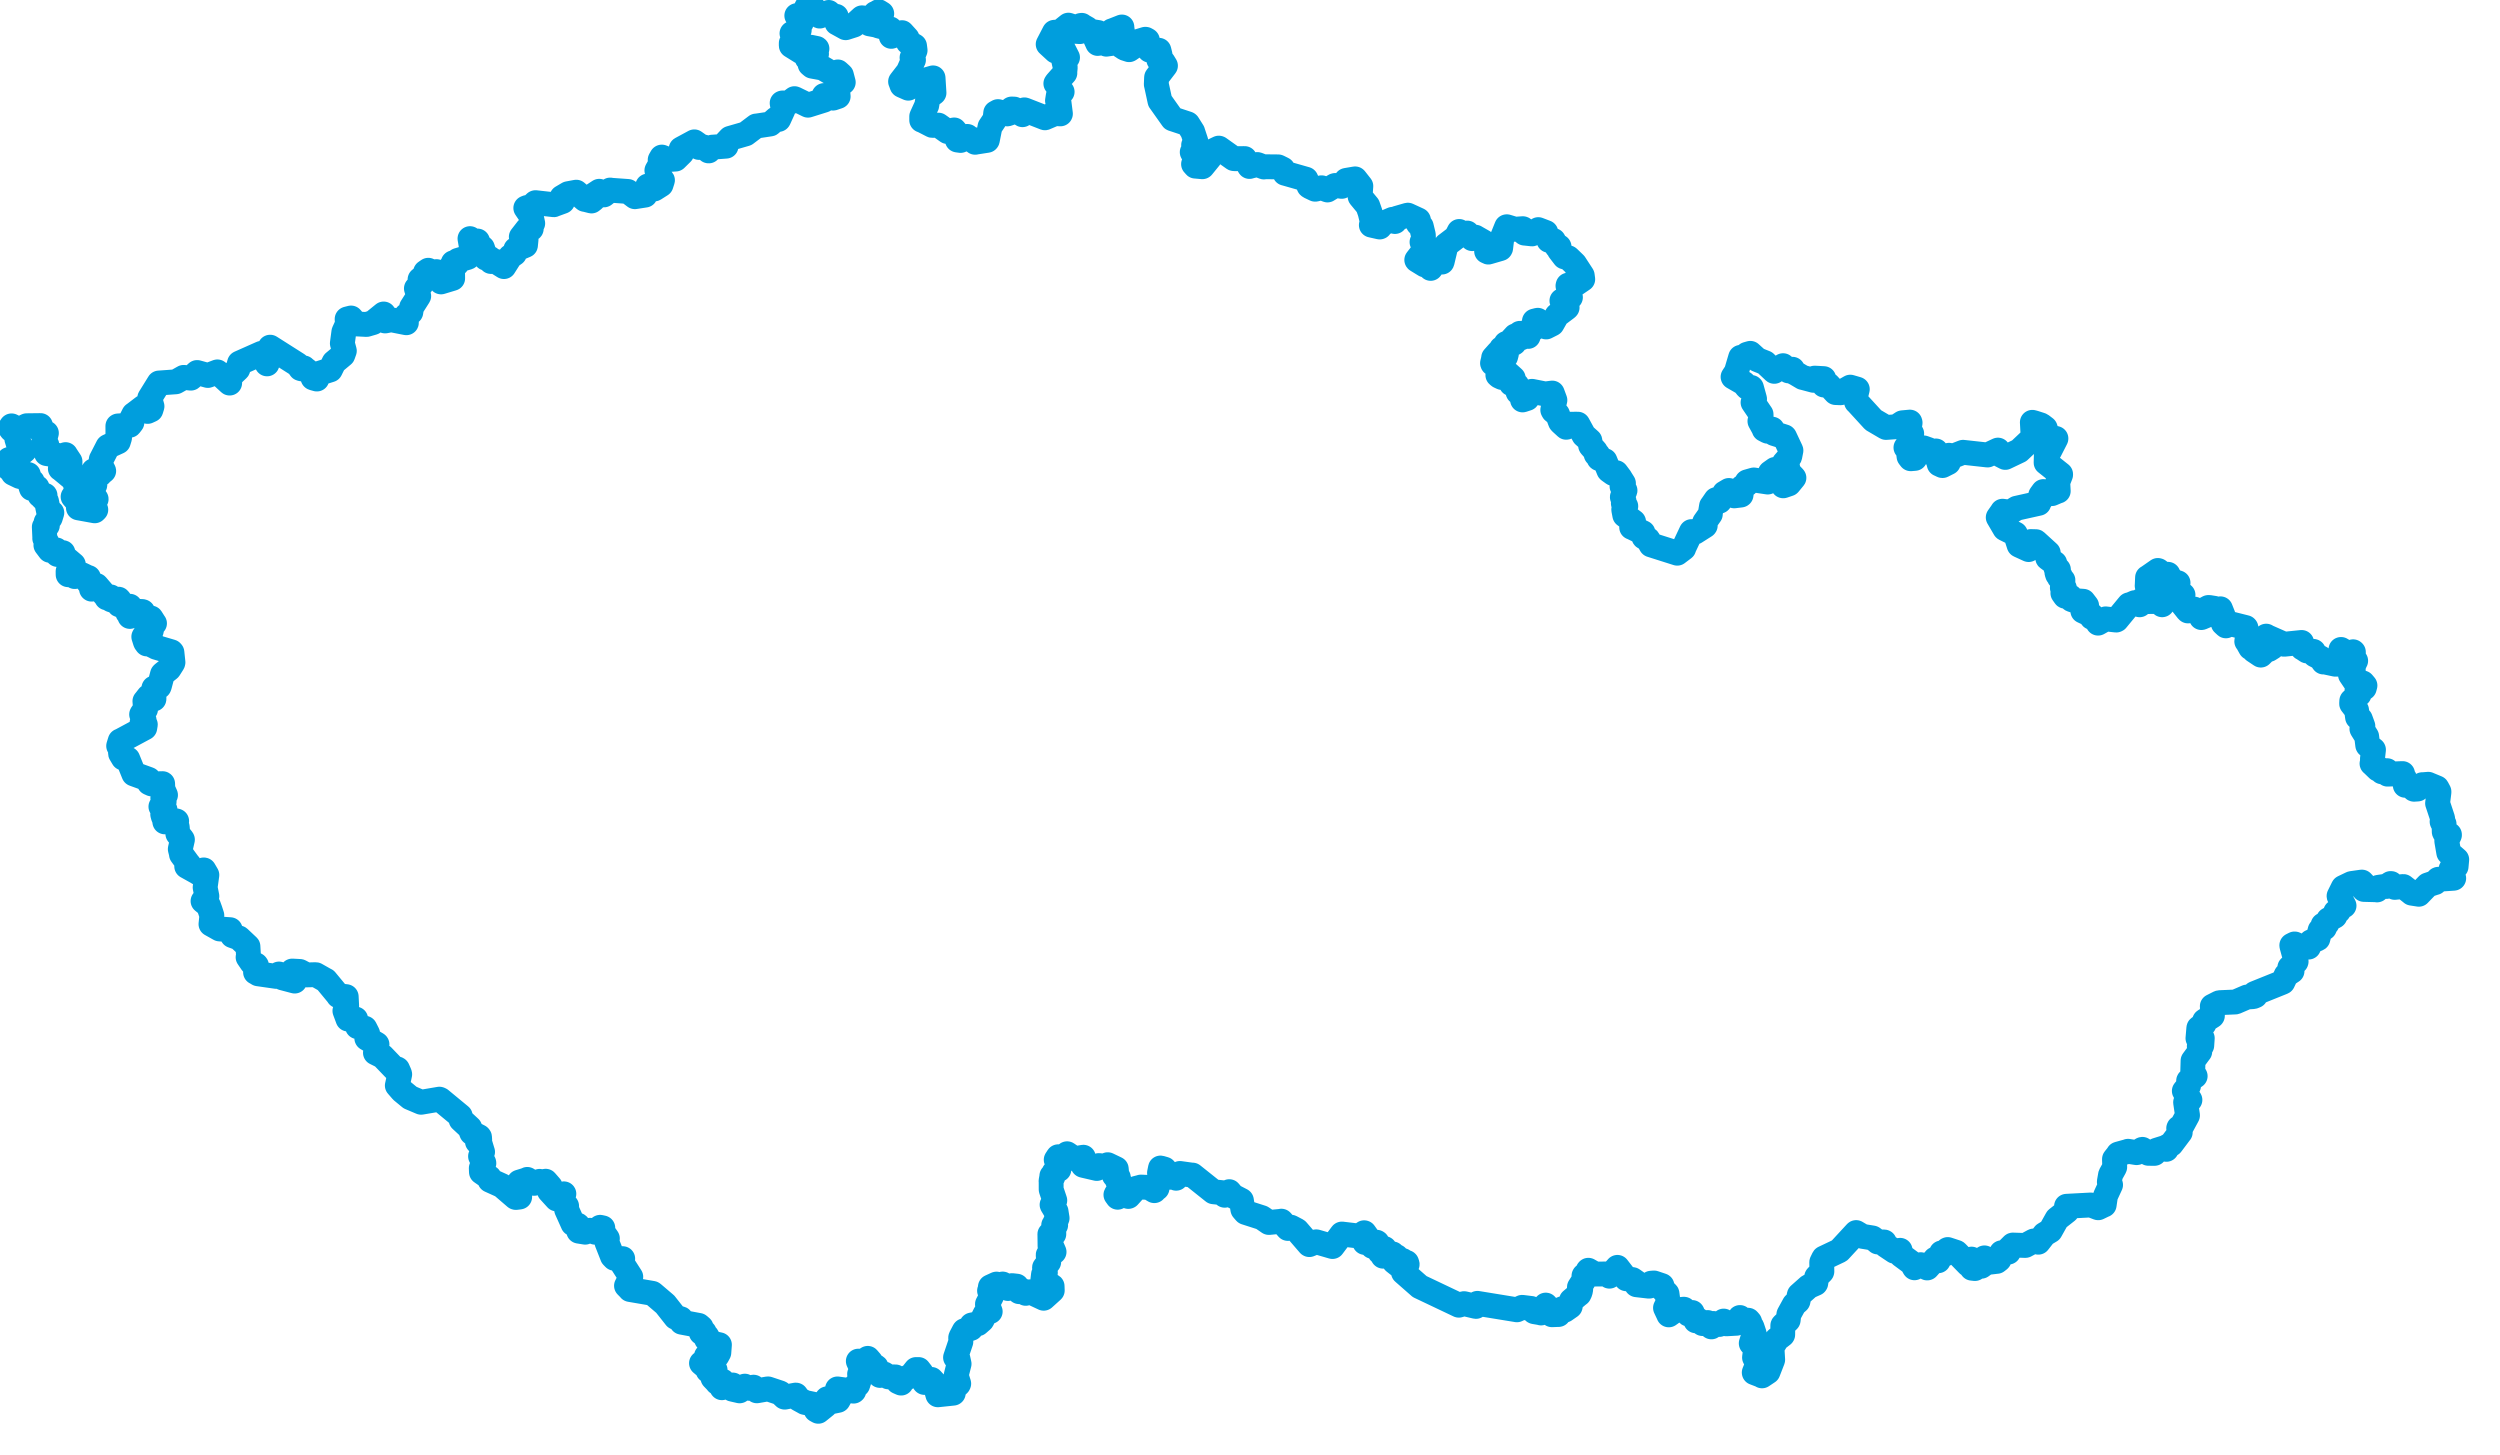 <svg viewBox="0 0 502.88 292.586" width="502.88" height="292.586" xmlns="http://www.w3.org/2000/svg">
  <title>Untitled</title>
  <desc>Geojson of Untitled</desc>
  <!-- Generated from maps/2-geojsons/world/europe/czechia/czechia.geojson -->
  <polygon points="1.297,93.562 1.807,94.246 1.808,94.247 2.462,94.222 2.464,94.224 2.631,95.201 2.634,95.204 3.928,95.827 3.944,95.836 4.963,96.063 4.987,96.059 5.677,95.449 5.703,95.462 5.296,96.065 5.288,96.068 6.448,96.868 6.5,96.858 6.376,97.273 6.376,97.276 6.635,97.48 6.641,97.483 6.198,97.871 6.197,97.873 6.329,98.239 6.33,98.249 7.453,98.071 7.472,98.066 7.683,98.977 7.684,98.979 8.225,99.135 8.258,99.176 8.004,99.619 8.005,99.621 9.053,99.633 9.059,99.641 8.487,99.982 8.453,100.034 9.27,100.842 9.351,100.819 9.797,102.996 9.796,102.998 10.358,103.106 10.428,103.142 10.135,104.091 10.095,104.199 9.288,104.994 9.269,105.041 9.513,105.675 9.529,105.701 9.034,105.956 8.913,105.988 9.01,108.189 8.999,108.291 9.451,109.138 9.453,109.147 9.233,109.656 9.233,109.661 10.007,110.689 10.028,110.7 11.343,110.614 11.353,110.62 11.255,111.197 11.258,111.221 11.536,111.526 11.553,111.534 12.654,111.169 12.662,111.171 12.615,111.742 12.62,111.753 14.748,113.555 14.756,113.56 13.699,114.933 13.696,114.932 13.703,115.598 13.706,115.606 14.508,115.29 14.542,115.288 15.039,115.909 15.036,115.977 16.45,115.589 16.475,115.587 17.758,116.208 17.805,116.181 17.949,116.671 17.944,116.71 17.693,117.013 17.691,117.014 18.322,117.826 18.328,117.836 18.408,118.491 18.431,118.51 19.429,117.772 19.434,117.774 21.461,120.141 21.462,120.256 22.254,120.071 22.274,120.067 22.344,120.646 22.351,120.657 22.824,120.81 22.853,120.817 23.849,120.528 23.86,120.529 24.034,120.727 24.031,120.744 23.639,121.223 23.639,121.228 23.98,121.662 23.984,121.665 25.581,122.18 25.601,122.196 26.091,121.952 26.133,121.947 26.431,122.858 26.426,122.878 25.794,123.174 25.699,123.252 26.09,123.529 26.112,123.525 26.118,123.975 26.121,123.999 27.754,122.992 27.748,122.969 28.628,123.011 28.719,123.045 29.363,124.23 29.407,124.412 30.337,124.323 30.379,124.315 31.06,125.386 31.078,125.396 30.675,125.644 30.661,125.658 30.426,126.91 30.423,126.919 29.529,127.126 29.521,127.131 28.959,128.023 28.925,128.082 29.226,129.042 29.285,129.191 29.465,129.422 29.533,129.529 30.695,129.387 30.697,129.387 30.6,129.796 30.6,129.797 31.237,130.106 31.385,130.197 34.474,131.11 34.582,131.23 34.793,133.239 34.753,133.374 34.051,134.48 34.014,134.538 32.788,135.512 32.684,135.617 32.062,137.974 31.99,138.135 31.05,138.403 30.955,138.414 30.966,140.597 30.963,140.605 29.97,140.126 29.89,140.108 29.252,140.925 29.148,141.041 29.279,142.665 29.279,142.678 28.583,143.535 28.489,143.707 28.975,144.818 28.977,144.824 28.584,145.336 28.593,145.392 29.138,145.747 29.23,145.743 29.118,146.402 29.119,146.408 24.255,149.024 24.175,149.038 23.869,150.044 23.869,150.05 24.235,150.654 24.244,150.682 24.244,151.544 24.251,151.571 24.788,152.478 24.79,152.483 25.697,152.666 25.7,152.668 26.92,155.679 26.92,155.681 29.902,156.763 29.949,156.787 30.026,157.429 30.027,157.476 30.39,157.637 30.483,157.685 32.704,157.633 32.711,157.637 32.754,158.712 32.754,158.717 33.291,159.919 33.293,159.928 32.751,160.533 32.749,160.536 33.016,161.248 33.016,161.251 32.368,162.25 32.366,162.254 33.189,162.863 33.19,162.866 32.752,163.8 32.73,163.804 32.848,164.242 32.896,164.283 33.56,164.375 33.607,164.426 33.114,164.847 33.07,164.856 33.161,165.217 33.157,165.323 35.417,165.113 35.533,165.154 35.279,165.647 35.257,165.752 35.641,166.334 35.645,166.344 35.773,167.7 35.776,167.721 36.644,168.8 36.694,168.892 36.266,170.775 36.265,170.796 36.514,171.78 36.502,171.87 37.956,173.855 38.022,173.901 37.557,174.261 37.558,174.265 39.898,175.57 39.904,175.6 40.976,174.988 41.021,174.994 41.568,175.926 41.61,176.006 41.264,178.498 41.263,178.504 41.611,180.268 41.612,180.272 40.842,181.252 40.842,181.254 41.922,182.133 41.927,182.136 42.202,182.903 42.251,183.034 42.601,184.11 42.614,184.147 42.44,185.887 42.437,185.887 44.135,186.84 44.172,186.861 46.23,187.005 46.308,187.011 46.741,188.113 46.753,188.201 48.037,188.661 48.08,188.677 49.693,190.194 49.873,190.364 49.984,192.256 49.903,192.552 50.512,193.444 50.657,193.655 51.506,194.095 51.593,194.211 51.403,195.332 51.405,195.58 51.869,195.83 51.92,195.881 55.56,196.402 55.667,196.41 56.132,195.946 56.122,195.923 56.769,196.622 56.843,196.702 59.276,197.346 59.28,197.346 58.783,195.33 58.782,195.328 60.319,195.412 60.339,195.415 61.616,196.096 61.644,196.106 63.49,196.057 63.535,196.067 65.373,197.106 65.526,197.177 68.082,200.272 68.058,200.299 69.597,200.472 69.639,200.477 69.733,202.313 69.734,202.346 69.424,203.198 69.379,203.331 69.927,204.805 69.994,204.987 71.522,204.975 71.547,204.987 71.916,206.515 71.918,206.518 73.4,206.827 73.404,206.83 73.953,207.92 73.955,207.924 73.783,208.839 73.797,208.869 75.803,210.042 75.833,210.081 75.522,211.761 75.521,211.767 76.884,212.444 76.938,212.462 79.202,214.819 79.297,214.924 79.901,215.011 79.964,215.054 80.353,215.939 80.401,216.1 79.949,218.243 79.92,218.352 80.731,219.287 80.828,219.412 82.454,220.753 82.486,220.781 84.706,221.722 84.708,221.723 88.387,221.098 88.577,221.175 92.582,224.484 92.582,224.484 92.744,225.242 92.744,225.244 94.453,226.826 94.498,226.866 94.881,227.853 94.914,227.888 96.376,228.635 96.455,228.733 96.491,229.274 96.425,229.449 96.051,229.645 96.04,229.679 96.587,230.221 96.622,230.243 97.055,231.674 97.071,231.711 96.664,232.582 96.667,232.619 97.318,233.899 97.332,234.001 96.829,234.944 96.811,234.976 96.839,235.678 96.845,235.777 98.354,236.823 98.422,236.866 98.541,237.377 98.553,237.411 100.916,238.48 100.961,238.501 103.699,240.854 103.771,240.875 104.406,240.797 104.531,240.777 104.449,237.845 104.443,237.786 105.84,237.358 106.06,237.238 107.297,237.985 107.427,238.034 108.362,237.801 108.533,237.632 109.193,238.122 109.224,238.129 109.585,237.643 109.759,237.606 110.687,238.666 110.692,238.671 110.503,239.568 110.506,239.576 111.956,241.165 111.956,241.167 111.925,240.523 111.927,240.52 113.422,240.142 113.423,240.143 112.875,241.046 112.847,241.147 113.909,242.504 113.978,242.601 113.975,243.247 113.978,243.317 115.225,246.096 115.249,246.159 116.212,246.434 116.281,246.498 116.376,247.549 116.411,247.646 117.705,247.855 117.71,247.858 118.651,247.473 118.654,247.472 119.717,247.867 119.72,247.869 120.715,246.876 120.716,246.874 121.25,246.993 121.253,246.996 121.207,247.734 121.206,247.736 122.173,249.116 122.176,249.121 122.091,249.911 122.091,249.915 123.186,252.697 123.182,252.7 123.577,253.109 123.579,253.109 125.256,253.18 125.259,253.183 124.912,253.764 124.912,253.766 126.879,256.831 126.882,256.835 126.041,258.617 126.02,258.633 126.685,259.308 126.733,259.387 131.241,260.158 131.316,260.204 133.739,262.271 133.798,262.315 135.854,264.922 135.906,264.993 136.954,265.264 136.965,265.269 137.113,265.948 137.119,265.962 140.569,266.61 140.576,266.61 141.031,267.003 141.053,267.026 141.259,267.649 141.31,267.731 141.119,267.972 141.06,268.068 141.589,267.952 141.66,267.971 141.517,268.404 141.514,268.451 142.168,268.754 142.184,268.761 142.395,269.152 142.424,269.17 142.133,269.339 142.125,269.389 142.826,270.078 142.824,270.095 144.705,270.5 144.712,270.5 144.596,272.071 144.595,272.085 144.236,272.745 144.234,272.748 142.114,272.783 142.098,272.778 142.039,273.502 142.001,273.56 141.109,274.21 141.106,274.211 142.518,275.398 142.535,275.413 142.427,275.695 142.426,275.697 143.834,275.558 143.842,275.565 143.659,276.463 143.663,276.48 143.318,276.658 143.315,276.661 143.422,277.142 143.406,277.162 144.267,278.054 144.286,278.124 145.352,277.821 145.361,277.811 145.212,279.144 145.213,279.145 145.571,278.609 145.598,278.593 147.365,278.606 147.406,278.597 147.312,279.374 147.297,279.433 148.765,279.77 148.772,279.772 149.81,278.833 149.817,278.826 150.651,279.265 150.668,279.267 151.556,279.033 151.584,279.033 152.238,279.755 152.245,279.764 154.458,279.378 154.492,279.379 156.827,280.156 156.954,280.207 157.806,281.028 157.854,281.039 160.051,280.624 160.11,280.63 160.642,281.396 160.642,281.415 161.853,282.079 161.862,282.094 163.934,282.533 163.954,282.515 164.166,283.608 164.157,283.634 164.6,283.881 164.602,283.883 166.044,282.718 166.05,282.71 166.011,282.017 165.998,282.003 166.378,281.375 166.382,281.37 166.93,281.258 166.977,281.239 167.359,281.928 167.372,281.931 168.583,281.683 168.596,281.674 168.994,280.959 168.997,280.928 168.572,280.427 168.571,280.424 168.461,279.387 168.462,279.386 171.692,279.831 171.751,279.775 172.046,278.8 172.047,278.794 172.519,278.551 172.537,278.555 172.979,277.147 172.982,277.149 172.913,276.415 172.909,276.397 173.543,275.824 173.545,275.81 172.658,273.816 172.651,273.795 173.732,273.798 173.77,273.806 174.543,273.242 174.552,273.237 175.106,273.879 175.118,273.887 175.036,274.224 175.04,274.23 176.234,274.951 176.236,274.953 176.381,276.085 176.388,276.103 176.985,276.666 177.002,276.673 177.877,276.395 177.884,276.393 178.662,276.941 178.67,276.956 180.124,276.973 180.137,276.971 180.64,277.932 180.645,277.937 181.249,278.206 181.265,278.212 181.397,277.665 181.408,277.653 183.299,276.677 183.306,276.675 184.254,275.489 184.256,275.484 184.785,275.485 184.79,275.483 185.314,276.16 185.32,276.164 185.939,278.075 185.948,278.082 187.346,277.475 187.354,277.471 187.935,278.102 187.945,278.101 188.628,280.48 188.648,280.565 191.743,280.239 191.751,280.234 191.896,279.294 191.9,279.285 192.794,278.436 192.849,278.317 192.401,276.872 192.336,276.657 192.921,274.345 192.923,274.345 192.661,273.169 192.658,273.163 192.213,273.068 192.208,273.06 193.272,269.912 193.277,269.904 193.241,269.097 193.273,268.983 193.945,267.703 193.972,267.675 195.336,267.205 195.343,267.2 195.459,266.534 195.463,266.527 196.664,266.287 196.701,266.272 197.522,265.556 197.54,265.533 198.171,264.286 198.181,264.266 199.134,263.813 199.183,263.817 198.629,262.366 198.627,262.326 199.417,260.796 199.429,260.773 199.057,259.651 199.049,259.638 199.311,259.393 199.311,259.392 199.215,258.874 199.222,258.856 200.437,258.299 200.45,258.298 200.681,258.652 200.724,258.669 201.65,258.292 201.689,258.285 202.71,259.155 202.753,259.19 203.554,258.612 203.562,258.607 204.5,258.713 204.511,258.711 204.995,259.811 205.006,259.82 205.592,259.573 205.608,259.576 206.251,260.106 206.325,260.16 207.15,259.865 207.163,259.846 209.932,261.14 209.936,261.145 211.636,259.609 211.662,259.579 211.632,258.718 211.618,258.704 209.751,257.644 209.751,257.642 209.899,256.371 209.9,256.363 210.27,256.022 210.279,256.013 210.106,255.002 210.111,254.973 210.95,253.871 210.951,253.87 210.844,252.444 210.845,252.439 211.118,251.989 211.12,251.838 211.867,251.827 212.028,251.825 211.531,250.67 211.533,250.637 211.219,250.643 211.215,250.642 211.188,248.434 211.184,248.254 211.955,248.244 211.977,248.244 211.951,246.507 211.951,246.449 212.227,246.444 212.347,246.442 212.227,245.93 212.227,245.928 212.632,245.063 212.639,245.036 212.428,243.716 212.428,243.688 211.653,242.396 211.627,242.34 212.041,241.665 212.173,241.466 211.475,239.383 211.443,239.26 211.439,237.716 211.421,237.576 211.582,236.659 211.583,236.529 211.753,236.775 211.768,236.788 212.008,235.924 212.028,235.847 212.916,235.266 212.996,235.251 212.824,235.156 212.795,235.108 213.214,233.98 213.212,233.946 212.461,233.296 212.459,233.287 212.845,232.694 212.857,232.684 213.338,233.067 213.375,233.083 214.651,232.086 214.651,232.08 216.126,233.081 216.127,233.084 217.915,232.78 217.919,232.78 217.846,234.388 217.876,234.405 220.621,235.041 220.623,235.042 221,234.47 221.03,234.455 222.539,234.617 222.551,234.636 222.821,234.286 222.823,234.282 224.532,235.102 224.534,235.103 224.625,236.04 224.625,236.042 224.171,236.444 224.156,236.473 224.89,236.808 224.954,236.832 224.779,237.436 224.766,237.454 225.209,237.696 225.212,237.697 225.517,238.537 225.518,238.547 224.474,240.319 224.469,240.334 224.824,240.824 224.823,240.827 226.039,240.163 226.044,240.161 226.962,240.668 227.011,240.65 228.42,239.089 228.415,239.071 229.482,238.795 229.498,238.781 231.09,238.853 231.097,238.851 232.184,239.502 232.205,239.501 232.23,239.088 232.228,239.064 232.734,239.024 232.748,238.988 232.557,238.107 232.575,238.06 232.857,238.041 232.953,238.088 233.644,236.649 233.648,236.632 233.257,235.956 233.236,235.93 233.432,234.95 233.462,234.952 234.255,235.181 234.271,235.196 234.528,235.54 234.539,235.571 234.425,235.999 234.347,236.099 235.322,236.705 235.415,236.809 235.849,236.521 235.881,236.495 236.545,236.982 236.583,237.007 237.34,236.057 237.347,236.043 239.853,236.392 239.877,236.369 244.081,239.723 244.084,239.727 245.914,239.917 245.96,239.928 246.339,240.409 246.352,240.428 247.239,239.726 247.269,239.704 247.9,240.458 247.892,240.516 249.702,241.452 249.71,241.461 249.987,243.186 250.006,243.277 250.507,243.855 250.539,243.882 253.831,244.939 253.832,244.938 255.234,245.903 255.243,245.905 257.74,245.662 257.751,245.64 259.044,247.096 259.052,247.106 259.672,246.855 259.679,246.854 260.887,247.49 260.903,247.503 263.347,250.338 263.376,250.355 264.726,249.8 264.791,249.8 268.033,250.741 268.035,250.742 269.912,248.235 269.919,248.228 273.307,248.633 273.418,248.653 274.4,247.969 274.434,247.98 275.207,249.069 275.208,249.084 274.444,249.64 274.433,249.65 274.519,249.916 274.522,249.92 275.566,250.119 275.592,250.13 276.06,250.716 276.095,250.721 276.803,250.503 276.846,250.46 276.575,249.916 276.576,249.895 276.917,249.876 277.007,249.928 277.545,251.854 277.569,251.867 278.503,251.147 278.52,251.165 279.068,252.21 279.068,252.218 278.539,252.305 278.495,252.283 278.196,251.715 278.168,251.724 278.182,252.669 278.199,252.683 280.109,252.221 280.136,252.226 280.24,252.608 280.276,252.64 280.923,252.771 280.942,252.802 280.455,253.78 280.451,253.797 281.183,254.38 281.208,254.4 281.626,254.37 281.635,254.356 281.696,253.458 281.737,253.447 282.168,253.555 282.18,253.562 282.061,254.008 282.093,254.024 282.914,253.94 282.942,253.963 283.051,254.296 283.052,254.325 282.582,254.815 282.476,254.973 282.32,255.869 282.305,255.933 285.558,258.789 285.562,258.797 293.444,262.542 293.45,262.544 294.485,262.233 294.505,262.231 296.886,262.789 296.887,262.789 297.171,262.192 297.184,262.171 305.048,263.454 305.128,263.472 306.165,262.977 306.209,262.975 307.978,263.198 307.985,263.192 308.572,263.822 308.616,263.846 309.999,264.081 309.994,264.109 310.441,263.99 310.456,263.992 310.929,262.521 310.936,262.522 311.113,263.003 311.135,263.036 311.936,263.299 311.945,263.308 311.707,263.687 311.564,263.844 312.183,264.439 312.17,264.46 313.474,264.412 313.498,264.415 314.274,263.252 314.282,263.245 314.719,263.549 314.749,263.545 315.837,262.789 315.85,262.779 316.082,261.618 316.087,261.604 317.413,260.484 317.648,260.311 317.867,259.839 317.959,259.351 317.699,258.948 317.704,258.923 318.583,257.544 318.588,257.533 318.624,256.625 318.646,256.582 319.56,256.023 319.607,256 319.444,255.572 319.499,255.515 320.808,256.262 320.804,256.286 323.365,256.254 323.557,256.22 323.709,256.628 323.739,256.707 325.284,255.009 325.347,254.933 327.108,257.206 327.128,257.225 328.371,257.386 328.379,257.39 329.195,257.962 329.2,257.967 329.189,258.426 329.196,258.429 331.683,258.714 331.749,258.708 332.112,258.129 332.12,258.122 332.699,258.073 332.712,258.074 334.299,258.607 334.305,258.612 334.322,259.209 334.323,259.217 335.315,260.205 335.317,260.217 335.554,261.979 335.55,262.032 335.018,263.075 335.018,263.078 335.677,264.472 335.677,264.49 337.011,263.543 337.027,263.524 338.695,263.348 338.747,263.359 339.612,264.322 339.62,264.328 340.343,264.025 340.388,264.013 341.123,265.672 341.117,265.683 341.578,265.494 341.584,265.489 342.445,266.234 342.464,266.239 343.41,266.041 343.489,266.029 344.031,266.409 344.104,266.365 344.243,266.903 344.251,266.906 344.62,266.217 344.618,266.212 345.813,266.42 345.848,266.417 346.681,265.778 346.722,265.733 347.214,266.268 347.249,266.288 349.273,266.176 349.284,266.18 349.983,265.03 349.994,265.019 350.453,265.722 350.509,265.765 351.641,265.567 351.656,265.573 351.954,265.919 351.96,265.937 351.688,266.218 351.699,266.244 352.393,266.88 352.406,266.901 352.858,268.261 352.861,268.276 352.266,270.207 352.272,270.236 353.204,270.897 353.206,270.915 352.927,273.053 352.927,273.069 353.578,274.303 353.578,274.323 352.869,276.083 352.874,276.109 354.432,276.704 354.435,276.757 355.635,275.957 355.638,275.953 356.565,273.57 356.578,273.512 356.435,271.067 356.451,271.024 357.396,269.428 357.422,269.394 358.568,268.512 358.595,268.467 358.616,266.619 358.629,266.582 359.676,265.579 359.695,265.545 359.83,264.402 359.845,264.366 360.906,262.433 360.925,262.401 361.647,261.773 361.672,261.725 361.93,260.484 361.942,260.463 363.808,258.805 363.845,258.776 365.205,258.172 365.246,258.114 365.422,256.884 365.449,256.831 366.455,255.81 366.475,255.753 366.444,253.94 366.451,253.888 366.831,253.102 366.863,253.063 369.981,251.582 370.013,251.557 373.356,247.937 373.367,247.931 374.621,248.674 374.668,248.695 376.666,249.02 376.685,249.025 377.725,249.802 377.715,249.825 378.995,249.826 379.031,249.842 379.305,250.502 379.309,250.512 381.067,251.687 381.073,251.692 382.191,251.503 382.213,251.503 382.43,252.483 382.438,252.504 384.572,254.085 384.581,254.078 385.063,254.966 385.101,255.019 386.287,254.417 386.349,254.391 387.652,255.052 387.688,255.04 389.224,253.329 389.262,253.274 389.868,253.598 389.886,253.605 390.51,252.06 390.529,252.026 391.058,252.323 391.092,252.348 391.716,251.383 391.79,251.345 393.525,251.918 393.56,251.943 395.901,254.34 395.913,254.346 396.579,253.271 396.587,253.273 396.344,254.47 396.349,254.507 396.652,255.1 396.652,255.102 397.255,255.167 397.273,255.168 397.91,254.521 397.966,254.452 398.502,254.68 398.54,254.71 399.027,254.358 399.06,254.328 399.203,254.069 399.229,254.004 398.727,253.492 398.713,253.479 399.155,253.046 399.173,253.023 400.262,253.841 400.323,253.884 401.623,253.729 401.672,253.728 402.084,253.407 402.135,253.355 402.611,251.995 402.616,251.99 403.984,251.866 404.006,251.865 403.988,251.458 403.976,251.344 404.873,250.446 404.883,250.442 407.366,250.525 407.415,250.521 409.067,249.631 409.079,249.627 409.98,249.863 410.006,249.874 411.227,248.306 411.23,248.293 412.418,247.578 412.436,247.569 413.773,245.182 413.774,245.179 415.761,243.619 415.782,243.596 415.732,242.754 415.684,242.646 420.529,242.387 420.591,242.388 422.018,242.933 422.061,242.943 423.212,242.385 423.257,242.38 423.519,240.584 423.52,240.563 424.539,238.353 424.547,238.333 424.299,237.729 424.298,237.694 424.536,236.34 424.55,236.287 425.358,234.827 425.38,234.756 425.331,233.257 425.337,233.147 426.058,232.251 426.097,232.143 428.003,231.616 428.061,231.581 429.758,231.855 429.841,231.845 430.89,231.209 430.946,231.195 432.025,231.904 432.14,231.99 433.295,232.008 433.39,232.002 433.712,231.456 433.773,231.38 435.437,230.86 435.481,230.841 435.74,231.171 435.768,231.194 435.512,230.853 435.51,230.848 436.75,230.174 436.762,230.165 438.549,227.786 438.56,227.779 438.249,226.953 438.282,226.869 438.656,226.879 438.66,226.881 439.984,224.437 440.022,224.351 439.639,221.746 439.638,221.741 439.874,221.264 439.893,221.19 440.505,221.248 440.507,221.246 439.381,219.447 439.381,219.445 440.226,218.413 440.23,218.409 440.248,217.393 440.257,217.377 441.534,216.469 441.563,216.458 441.088,215.661 441.069,215.631 441.134,213.394 441.136,213.364 442.476,211.549 442.485,211.551 442.391,210.459 442.397,210.444 442.875,210.319 442.888,210.315 442.989,208.831 442.987,208.823 442.125,208.86 442.123,208.857 442.294,206.841 442.31,206.772 443.28,206.06 443.352,205.974 443.455,205.351 443.467,205.34 445.001,204.365 445.026,204.328 445.023,202.449 445.008,202.412 446.373,201.72 446.48,201.688 449.652,201.551 449.675,201.547 451.941,200.571 451.978,200.554 453.232,200.47 453.335,200.439 453.642,200.313 453.682,200.298 453.553,199.907 453.533,199.841 459.149,197.58 459.2,197.548 459.826,196.219 459.864,196.135 461.011,195.361 461.045,195.348 460.624,194.668 460.602,194.614 461.849,193.472 461.869,193.412 461.019,190.279 461.002,190.152 461.546,189.879 461.605,189.885 463.134,190.582 463.155,190.588 464.323,190.506 464.373,190.509 464.344,190.101 464.331,190.069 464.787,189.519 464.838,189.449 466.227,188.841 466.247,188.826 466.69,187.146 466.702,187.106 467.569,186.667 467.588,186.628 467.285,186.12 467.286,186.068 468.061,185.782 468.084,185.773 468.384,185 468.403,184.98 469.658,184.301 469.688,184.27 469.82,183.487 469.823,183.459 470.358,183.277 470.4,183.275 470.644,182.585 470.657,182.569 471.491,182.203 471.509,182.183 470.51,180.274 470.507,180.224 471.315,178.587 471.348,178.524 472.999,177.732 473.032,177.721 475.026,177.44 475.099,177.433 475.422,177.775 475.438,177.813 475.504,178.908 475.505,178.909 478.114,178.978 478.144,179.01 478.354,178.586 478.381,178.493 479.91,178.266 479.988,178.32 480.865,177.724 480.966,177.726 481.624,178.424 481.701,178.499 483.426,178.326 483.451,178.329 485.106,179.631 485.122,179.659 486.529,179.876 486.548,179.884 488.283,178.083 488.346,178.021 489.754,177.55 489.843,177.535 490.415,176.891 490.456,176.87 493.558,176.66 493.569,176.658 492.577,175.932 492.574,175.931 493.113,175.422 493.117,175.414 493.034,174.822 493.073,174.758 493.973,174.379 494.046,174.327 494.176,172.918 494.177,172.907 492.576,171.519 492.572,171.506 492.171,169.163 492.171,169.14 492.713,167.964 492.708,167.884 492.116,167.927 491.995,167.926 491.669,167.355 491.663,167.336 491.63,165.828 491.629,165.733 491.267,165.374 491.231,165.272 491.344,164.688 491.337,164.638 490.36,161.688 490.324,161.593 490.597,159.37 490.597,159.234 490.204,158.498 490.196,158.488 488.495,157.784 488.452,157.759 487.258,157.859 487.252,157.841 486.448,158.58 486.307,158.712 485.586,158.758 485.564,158.751 485.2,158.131 485.165,158.091 483.916,157.947 483.823,157.967 483.661,156.556 483.663,156.55 483.257,156.625 483.254,156.626 483.246,155.665 483.276,155.605 480.318,155.719 480.267,155.724 480.173,155.058 480.17,155.023 479.141,155.238 479.128,155.253 479.112,154.94 479.108,154.873 478.339,154.728 478.335,154.727 477.159,153.592 477.135,153.59 477.397,153.185 477.4,153.168 477.21,152.769 477.209,152.752 477.43,150.82 477.426,150.806 476.29,149.937 476.273,149.904 476.062,148.169 476.06,148.147 475.111,146.629 475.101,146.607 475.297,146.069 475.295,146.041 474.795,144.672 474.785,144.644 474.251,144.316 474.229,144.293 474.027,142.844 474.013,142.812 473.041,141.554 473.036,141.546 473.066,140.977 473.073,140.959 474.538,139.684 474.543,139.675 474.127,138.957 474.113,138.937 475.515,138.415 475.581,138.394 475.699,137.941 475.716,137.887 475.279,137.374 475.235,137.356 473.864,137.301 473.86,137.301 472.898,135.88 472.799,135.732 473.346,134.967 473.368,134.911 473.203,134.513 473.177,134.489 473.783,133.005 473.847,132.92 473.418,132.682 473.384,132.667 473.385,131.155 473.326,131.103 472.438,131.514 472.364,131.525 470.903,130.637 470.885,130.643 471.092,130.939 471.15,131.01 470.938,132.137 470.921,132.185 471.441,132.518 471.442,132.518 470.55,133.533 470.52,133.592 469.748,133.606 469.74,133.605 467.884,133.208 467.878,133.207 467.699,132.836 467.692,132.832 467.365,133.168 467.356,133.164 466.783,132.333 466.779,132.327 465.622,131.734 465.616,131.728 465.368,131.043 465.343,131.024 464.069,130.95 464.045,130.944 463.158,130.352 463.129,130.362 462.996,129.399 462.974,129.232 459.47,129.591 459.444,129.588 455.901,128.025 455.853,127.962 455.974,129.003 455.993,129.026 456.821,128.995 456.833,129 457.212,129.537 457.216,129.546 456.421,129.902 456.427,129.916 457.098,130.18 457.096,130.2 456.388,130.644 456.373,130.646 455.672,130.087 455.666,130.088 455.636,130.897 455.629,130.912 454.767,131.775 454.76,131.775 453.394,130.859 453.389,130.855 453.383,130.306 453.383,130.299 452.709,130.299 452.702,130.299 452.018,129.074 451.939,129.016 452.129,127.901 452.131,127.83 451.774,126.285 451.728,126.236 448.861,125.517 448.822,125.51 447.804,125.853 447.746,125.894 447.215,125.403 447.212,125.401 447.177,123.804 447.179,123.802 446.653,122.483 446.65,122.465 445.748,122.824 445.678,122.851 445.451,122.373 445.45,122.37 444.37,122.195 444.215,122.198 443.845,122.399 443.84,122.399 444.124,123.347 444.132,123.362 443.954,123.665 443.915,123.766 442.843,124.22 442.81,124.228 442.35,123.25 442.308,123.18 441.412,122.586 441.392,122.522 440.126,122.893 440.047,122.828 438.523,120.916 438.502,120.86 438.404,120.535 438.401,120.532 439.115,119.674 439.119,119.67 437.851,118.62 437.842,118.608 438.115,117.363 438.115,117.231 436.477,116.799 436.409,116.78 436.527,116.221 436.53,116.209 436.254,116.254 436.252,116.253 436.103,115.526 436.102,115.522 435.245,115.611 435.236,115.614 434.159,114.776 434.055,114.747 432.037,116.153 431.983,116.167 431.915,117.775 431.904,117.812 432.51,118.789 432.562,118.804 433.399,117.875 433.41,117.838 434.769,118.066 434.84,118.082 435.175,119.115 435.177,119.123 434.792,119.684 434.734,119.734 434.98,120.427 434.98,120.431 434.59,120.685 434.587,120.69 434.899,121.533 434.918,121.65 434.182,120.986 434.178,120.984 432.22,120.991 432.151,121.019 431.96,120.206 431.945,120.151 430.915,120.619 430.827,120.697 430.457,121.603 430.39,121.655 429.568,121.234 429.411,121.225 428.391,121.675 428.261,121.657 425.768,124.686 425.678,124.726 423.65,124.502 423.562,124.486 422.048,125.337 422.032,125.347 421.53,124.43 421.522,124.423 420.779,124.201 420.772,124.194 420.722,123.741 420.711,123.727 418.966,122.91 418.965,122.91 419.636,121.954 419.728,121.822 419.173,121.097 419.061,120.95 417.366,120.825 417.35,120.824 416.718,120.622 416.699,120.611 416.49,120.064 416.472,120.053 415.401,119.935 415.395,119.931 414.96,119.318 414.952,119.302 415.386,118.779 415.388,118.768 415.24,118.259 415.236,118.253 414.848,118.242 414.845,118.235 414.965,116.726 414.964,116.719 414.242,116.169 414.235,116.158 414.438,115.898 414.44,115.891 414.212,115.572 414.209,115.565 413.896,115.603 413.892,115.597 413.756,115.175 413.754,115.157 414.057,114.575 414.056,114.562 413.591,114.346 413.581,114.334 413.333,113.307 413.329,113.298 411.91,112.26 411.904,112.249 412.002,111.307 412.011,111.213 409.549,108.97 409.532,108.961 408.671,108.941 408.544,108.925 408.069,110.524 408.063,110.547 406.167,109.677 406.147,109.664 405.424,107.419 405.412,107.401 403.279,106.349 403.273,106.344 401.958,104.094 401.948,104.078 402.789,102.884 402.804,102.833 404.343,103.031 404.352,103.031 405.634,102.241 405.635,102.237 410.099,101.242 410.102,101.244 410.076,100.703 410.073,100.697 410.537,100.447 410.541,100.438 410.491,99.621 410.49,99.618 411.019,98.889 411.027,98.878 412.731,99.286 412.758,99.292 413.943,98.783 414.019,98.779 413.932,97.186 413.881,97.086 414.494,95.502 414.494,95.385 411.669,93.134 411.579,93.067 411.626,91.301 411.646,91.237 412.249,90.727 412.285,90.694 413.549,88.225 413.553,88.194 411.864,87.766 411.861,87.763 411.433,86.222 411.4,86.121 410.614,85.523 410.472,85.464 409.23,85.063 408.81,84.949 408.969,87.924 408.97,87.927 408.755,88.219 408.743,88.247 406.201,90.645 406.177,90.673 403.39,92.004 403.362,92.013 402.346,91.485 402.339,91.482 401.893,90.543 401.89,90.538 399.804,91.52 399.801,91.524 394.911,90.985 394.878,90.978 392.588,91.87 392.539,91.893 392.051,91.577 392.009,91.593 391.944,93 391.916,93.06 390.749,93.648 390.701,93.647 390.108,93.364 390.079,93.36 389.952,92.892 389.933,92.851 390.164,92.401 390.188,92.349 389.446,90.746 389.423,90.712 388.496,91.085 388.418,91.11 387.982,90.471 387.978,90.465 386.969,90.104 386.913,90.09 385.489,90.179 385.451,90.184 385.206,92.167 385.189,92.204 384.351,92.276 384.337,92.273 384.011,91.848 384.005,91.837 383.836,90.522 383.825,90.491 383.387,90.033 383.383,90.023 384.103,89.607 384.145,89.571 383.917,89.221 383.892,89.131 383.997,88.455 383.984,88.386 384.537,87.247 384.544,87.222 383.404,86.655 383.367,86.65 383.583,85.557 383.584,85.553 384.078,85.535 384.147,85.54 384.22,85.042 384.179,84.906 382.723,85.04 382.659,85.049 381.477,85.824 381.413,85.84 379.364,85.984 379.329,85.972 376.84,84.509 376.8,84.481 373.552,80.934 373.437,80.836 373.307,79.719 373.289,79.574 373.6,78.293 373.592,78.285 372.195,77.876 372.191,77.874 370.303,78.959 370.239,79.004 369.244,78.965 369.227,78.963 367.811,77.432 367.786,77.403 367.034,77.427 366.881,77.448 366.863,76.217 366.855,76.16 365.031,76.061 364.99,76.066 364.795,76.463 364.786,76.499 362.669,75.934 362.616,75.932 361.048,75.001 360.996,75 360.586,74.335 360.558,74.274 359.785,74.607 359.775,74.604 358.721,73.592 358.666,73.556 356.898,74.698 356.898,74.698 355.142,73.051 355.079,72.98 353.475,72.335 353.468,72.332 352.142,71.13 352.084,71.075 351.512,71.24 351.399,71.274 351.08,71.733 351.034,71.76 350.137,71.877 350.134,71.882 349.289,74.751 349.293,74.776 348.61,75.812 348.619,75.842 350.741,77.067 350.792,77.1 351.421,77.903 351.437,77.916 352.273,77.94 352.307,77.98 352.928,80.235 352.933,80.271 352.638,80.948 352.628,80.955 354.226,83.313 354.238,83.325 354.269,84.284 354.31,84.364 354.011,84.698 354.015,84.734 354.864,86.284 354.868,86.384 355.551,86.739 355.575,86.746 356.423,86.331 356.479,86.323 356.83,87.183 356.863,87.206 358.953,87.865 358.982,87.898 360.241,90.583 360.25,90.616 360.015,91.821 359.996,91.861 358.93,93.08 358.903,93.107 359.553,93.903 359.577,93.924 359.605,94.76 359.629,94.818 360.811,96.057 360.852,96.114 359.866,97.316 359.847,97.336 358.71,97.722 358.684,97.72 357.062,94.422 357.037,94.426 356.113,95.082 356.079,95.126 355.961,95.493 355.96,95.513 356.309,96.067 356.303,96.137 355.615,96.945 355.583,96.964 352.813,96.549 352.774,96.546 351.44,96.927 351.41,96.949 351.388,97.356 351.369,97.411 350.442,98 350.418,98.041 350.213,99.56 350.192,99.577 348.867,99.74 348.833,99.741 347.8,98.678 347.768,98.657 346.962,99.137 346.887,99.177 346.854,99.657 346.84,99.762 346.164,100.13 346.11,100.141 345.932,100.769 345.891,100.816 345.28,100.468 345.172,100.505 344.31,101.758 344.276,101.789 344.024,103.34 344.034,103.432 342.905,105.032 342.888,105.06 343.014,105.712 342.971,105.767 340.987,107.029 340.975,107.037 340.244,106.929 340.225,106.947 338.663,110.26 338.684,110.295 337.485,111.199 337.384,111.279 332.129,109.61 332.11,109.603 331.52,108.531 331.496,108.504 330.687,108.05 330.68,108.039 330.493,107.167 330.495,107.162 328.232,106.065 328.213,106.073 328.514,105.765 328.547,105.706 328.223,105.382 328.221,105.366 328.609,104.981 328.601,104.953 326.842,103.64 326.832,103.634 326.619,102.51 326.619,102.497 327.029,101.829 327.028,101.819 326.547,101.266 326.539,101.251 326.667,100.781 326.669,100.765 326.343,100.017 326.342,99.957 326.867,98.693 326.873,98.661 326.274,97.829 326.272,97.824 326.561,97.225 326.558,97.208 325.927,96.207 325.899,96.14 325.117,95.09 325.109,95.084 324.518,95.248 324.507,95.248 323.66,94.64 323.621,94.601 322.843,92.671 322.837,92.664 321.668,92.245 321.634,92.215 321.427,91.483 321.431,91.471 321.074,91.401 321.066,91.397 320.953,90.795 320.934,90.754 319.985,89.684 319.954,89.635 319.806,88.641 319.803,88.632 318.616,87.57 318.608,87.568 317.392,85.34 317.379,85.323 315.906,85.333 315.884,85.338 315.075,85.944 315.046,85.951 314.023,85.016 313.878,84.853 313.338,83.436 313.293,83.318 312.476,82.704 312.344,82.467 312.741,80.576 312.771,80.5 312.243,79.072 312.235,79.063 310.91,79.234 310.862,79.255 308.178,78.718 308.159,78.715 307.21,80.136 307.203,80.143 306.304,80.438 306.262,80.445 306.127,79.605 306.132,79.445 305.366,78.901 305.338,78.828 305.199,77.597 305.127,77.462 303.997,77.183 303.986,77.163 304.396,76.105 304.39,76.083 303.334,75.132 303.311,75.119 302.133,75.907 302.127,75.936 301.607,75.693 301.59,75.687 301.32,75.468 301.298,75.443 301.458,75.109 301.563,75.048 301.262,73.693 301.253,73.666 300.266,73.145 300.224,73.055 300.447,72.12 300.451,71.952 301.426,70.862 301.48,70.818 302.062,70.881 302.096,70.911 302.282,71.908 302.282,71.918 302.808,71.813 302.858,71.758 303.005,71.199 303.016,71.162 302.75,70.608 302.75,70.601 302.023,70.113 302.02,70.11 303.041,69.846 303.103,69.879 302.943,69.109 302.978,69.089 303.529,69.359 303.694,69.519 304.564,69.016 304.592,68.997 304.108,68.337 304.11,68.323 304.787,67.59 304.811,67.56 305.975,67.971 305.976,67.971 305.67,67.683 305.607,67.628 305.716,67.05 305.74,67.046 307.345,67.636 307.388,67.673 307.852,66.275 307.854,66.267 308.687,66.007 308.721,65.965 308.649,64.597 308.657,64.589 309.323,64.421 309.328,64.423 310.963,65.699 311.007,65.768 312.168,65.18 312.213,65.151 313.176,63.455 313.202,63.417 315.133,61.967 315.229,61.869 314.182,60.507 314.182,60.483 315.873,59.819 315.896,59.805 315.399,57.493 315.438,57.355 316.533,57.393 316.601,57.378 318.144,56.327 318.37,56.175 318.269,55.408 318.254,55.38 316.771,53.105 316.741,53.067 315.51,51.881 315.461,51.844 314.722,51.693 314.696,51.682 313.682,50.362 313.671,50.348 313.61,49.64 313.605,49.625 313.195,49.638 313.184,49.631 312.494,48.399 312.484,48.379 311.587,48.359 311.548,48.339 310.96,46.854 310.955,46.77 309.439,46.191 309.429,46.186 308.194,47.045 308.18,47.051 306.686,46.888 306.66,46.892 306.359,46.016 306.321,46.001 304.836,46.102 304.786,46.126 303.104,45.612 303.071,45.614 302.175,47.833 302.1,47.919 301.857,49.906 301.8,50.004 299.413,50.697 299.383,50.709 299.131,50.57 299.034,50.543 299.097,50.018 299.091,49.97 298.412,48.667 298.378,48.634 296.834,47.751 296.777,47.709 296.172,47.97 296.13,48.002 295.14,46.883 295.135,46.877 294.202,47.095 294.2,47.102 293.569,46.609 293.522,46.557 292.92,47.718 292.895,47.747 290.917,49.26 290.894,49.273 290.085,52.66 290.056,52.718 289.136,52.216 289.076,52.198 287.832,53.914 287.781,53.989 287.118,53.135 287.116,53.13 286.595,53.289 286.594,53.292 285.006,52.315 284.985,52.284 285.772,51.27 285.799,51.247 287.556,50.369 287.557,50.369 286.61,49.884 286.595,49.873 286.045,48.699 286.042,48.691 286.333,48.261 286.336,48.25 286.303,47.253 286.301,47.232 285.892,45.533 285.891,45.528 285.282,45.009 285.271,44.989 285.33,44.292 285.31,44.254 283.197,43.281 283.15,43.284 281.011,43.904 281.009,43.902 280.602,44.555 280.598,44.559 280.172,44.185 280.113,44.118 277.647,45.177 277.603,45.18 277.563,45.65 277.526,45.661 275.868,45.287 275.848,45.284 276.02,44.507 276.019,44.496 275.603,42.767 275.586,42.712 275.129,41.409 275.126,41.401 273.593,39.549 273.589,39.542 273.733,37.439 273.735,37.437 272.652,36.059 272.588,35.983 270.856,36.276 270.788,36.29 270.054,37.367 269.896,37.485 268.617,37.303 268.479,37.337 267.049,38.191 267.024,38.213 265.906,37.789 265.829,37.771 264.616,38.054 264.543,38.062 263.445,37.538 263.3,37.425 262.709,36.063 262.692,36.047 258.539,34.864 258.456,34.846 258.077,34.086 258.042,34.024 257.199,33.604 257.112,33.567 254.39,33.541 254.225,33.589 253.015,33.125 252.896,33.093 251.438,33.445 251.334,33.487 250.409,31.988 250.365,31.897 248.316,31.924 248.146,31.894 245.219,29.812 245.16,29.794 243.827,30.434 243.798,30.465 243.396,31.595 243.378,31.67 241.883,33.511 241.855,33.539 240.506,33.416 240.444,33.416 240.125,33.036 240.084,33.009 240.345,32.599 240.349,32.591 240.281,31.354 240.279,31.326 239.819,30.614 239.819,30.599 240.38,29.999 240.389,29.989 240.106,29.199 240.1,29.183 240.542,28.41 240.542,28.401 239.921,26.528 239.917,26.493 238.941,24.944 238.891,24.901 235.881,23.908 235.862,23.9 233.416,20.447 233.33,20.341 232.602,16.972 232.591,16.962 232.646,15.639 232.659,15.551 234.417,13.257 234.435,13.223 233.977,12.475 233.946,12.438 233.163,12.125 233.098,12.036 233.333,11.073 233.34,11.028 233.131,10.18 233.112,10.112 231.255,10.09 231.246,10.097 230.595,9.388 230.58,9.365 230.87,9.097 230.872,9.089 230.426,8.385 230.426,8.375 230.797,8.103 230.8,8.099 230.463,7.908 230.381,7.9 228.044,8.609 228.032,8.613 227.482,9.082 227.471,9.096 227.718,9.584 227.72,9.596 227.175,9.97 227.124,9.996 226.278,9.721 226.251,9.711 225.649,9.311 225.63,9.307 226.05,8.546 226.058,8.502 225.665,5.519 225.668,5.428 223.762,6.18 223.667,6.199 222.876,8.366 222.847,8.453 223.502,8.743 223.503,8.75 222.553,8.884 222.548,8.888 221.951,8.523 221.948,8.519 220.817,8.743 220.812,8.743 220.205,7.409 220.203,7.407 220.926,6.55 220.925,6.545 218.753,6.192 218.749,6.194 218.68,5.757 218.676,5.748 217.617,5.144 217.597,5.096 217.374,5.132 217.358,5.141 217.27,6.303 217.208,6.36 215.755,6.262 215.735,6.26 215.533,5.273 215.526,5.257 214.925,5.061 214.916,5.059 212.967,6.615 212.954,6.68 212.204,6.478 212.093,6.491 210.851,8.886 210.842,8.901 212.316,10.259 212.349,10.287 213.583,9.301 213.586,9.301 214.725,11.541 214.736,11.555 213.939,12.028 213.937,12.028 214.267,13.496 214.275,13.57 214.172,14.625 214.199,14.704 212.537,16.583 212.387,16.805 213.041,17.735 213.043,17.738 213.079,18.495 213.093,18.516 213.555,18.41 213.651,18.47 212.898,19.205 212.877,19.231 212.718,20.242 212.716,20.248 213.001,20.525 213.017,20.584 213.305,22.877 213.295,22.908 212.246,22.844 212.186,22.848 210.2,23.697 210.188,23.698 206.115,22.108 206.052,22.096 205.677,23.065 205.675,23.072 204.024,21.948 204.005,21.945 203.484,21.929 203.476,21.933 203.241,22.701 203.236,22.708 202.629,22.911 202.626,22.912 200.755,22.448 200.746,22.45 200.301,22.698 200.292,22.701 200.155,23.927 200.147,23.984 199.145,25.489 199.142,25.493 198.605,28.18 198.567,28.232 196.167,28.606 196.15,28.621 195.633,28.015 195.606,28.001 194.982,28.026 194.934,28.038 194.595,27.445 194.565,27.44 193.237,28.243 193.227,28.25 192.614,28.167 192.57,28.158 192.758,27.125 192.771,27.117 191.954,26.157 191.936,26.138 190.646,26.419 190.578,26.458 188.775,25.179 188.762,25.168 187.55,25.227 187.508,25.219 185.494,24.184 185.405,24.179 185.405,23.415 185.41,23.395 186.388,21.25 186.407,21.232 186.681,19.595 186.698,19.554 187.873,18.683 187.875,18.678 187.688,15.699 187.683,15.663 185.305,16.351 185.272,16.351 182.712,17.738 182.712,17.74 181.454,17.182 181.432,17.159 181.176,16.432 181.152,16.407 182.695,14.413 182.7,14.407 183.719,12.083 183.748,12.057 183.483,11.603 183.458,11.593 184.058,10.174 184.075,10.127 183.961,9.233 183.96,9.23 182.685,8.495 182.68,8.49 182.487,7.731 182.48,7.704 181.486,6.61 181.446,6.569 179.291,7.311 179.277,7.313 179.272,6.769 179.272,6.734 179.632,6.553 179.643,6.541 179.109,5.855 179.09,5.827 176.656,5.198 176.644,5.189 177.366,2.75 177.358,2.732 176.745,2.354 176.733,2.353 176.258,2.671 176.073,2.704 176.33,3.582 176.332,3.606 176.221,5.003 176.215,5.036 174.942,4.805 174.883,4.79 174.941,4.363 174.953,4.328 174.254,3.664 174.247,3.654 173.413,3.6 173.384,3.585 171.795,5.034 171.796,5.037 170.12,5.572 170.088,5.572 168.395,4.636 168.355,4.622 168.199,3.342 168.203,3.285 167.608,3.254 167.573,3.275 166.714,2.512 166.695,2.498 164.887,3.236 164.872,3.232 163.422,1.339 163.422,1.339 162.335,1.367 162.307,1.378 161.409,3.146 161.384,3.175 160.32,3.135 160.278,3.139 161.19,4.54 161.19,4.564 160.567,5.539 160.556,5.555 160.764,6.081 160.736,6.115 159.323,6.726 159.309,6.724 159.885,7.736 159.905,7.741 159.181,8.645 159.166,8.664 159.165,9.144 159.173,9.187 161.135,10.408 161.141,10.416 163.065,9.508 163.08,9.5 164.295,9.754 164.331,9.788 164.081,10.136 164.077,10.167 164.244,10.835 164.234,10.858 163.343,10.844 163.31,10.852 162.381,11.747 162.37,11.764 163.411,12.291 163.42,12.301 162.958,12.951 162.951,12.957 163.332,13.279 163.365,13.307 165.508,13.695 165.522,13.7 167.548,14.9 167.554,14.903 168.54,14.468 168.54,14.467 169.24,15.104 169.243,15.107 169.619,16.549 169.622,16.551 168.423,17.384 168.418,17.394 168.6,19.388 168.59,19.397 167.572,19.738 167.56,19.741 165.765,19.215 165.757,19.217 165.771,20.115 165.761,20.147 162.54,21.156 162.528,21.16 159.863,19.858 159.811,19.845 158.691,20.696 158.656,20.711 157.385,20.713 157.33,20.736 157.536,21.967 157.515,22.069 156.677,23.914 156.612,24.026 156.146,23.892 156.143,23.892 154.958,24.932 154.954,24.934 152.147,25.358 152.1,25.348 150.046,26.898 150.014,26.921 146.86,27.831 146.856,27.832 146.108,28.629 146.087,28.664 146.039,29.361 146.05,29.4 143.363,29.6 143.286,29.599 142.573,30.354 142.516,30.348 141.749,29.669 141.606,29.58 140.597,29.657 140.595,29.658 140.564,29.166 140.562,29.164 139.665,28.532 139.663,28.533 137.022,29.96 137.014,29.966 137.113,30.741 137.143,30.772 135.907,31.992 135.894,31.998 134.414,32.087 134.384,32.089 133.127,31.594 133.112,31.601 132.796,32.156 132.793,32.168 133.08,32.582 133.081,32.59 132.134,34.28 132.133,34.285 132.317,35.147 132.318,35.154 133.256,36.248 133.257,36.25 132.987,37.094 132.968,37.155 131.624,38.008 131.62,38.01 130.293,37.434 130.288,37.424 130.266,38.245 130.266,38.252 129.78,39.245 129.774,39.247 127.712,39.566 127.708,39.567 126.333,38.525 126.311,38.513 122.818,38.264 122.737,38.227 121.49,39.204 121.445,39.21 120.543,38.476 120.54,38.476 119.1,39.423 119.094,39.427 119.387,40.096 119.388,40.101 118.983,40.423 118.98,40.428 117.638,40.091 117.622,40.107 115.925,38.663 115.919,38.657 114.283,38.963 114.277,38.964 113.032,39.7 113.026,39.7 113.18,40.477 113.172,40.517 111.506,41.126 111.409,41.179 107.716,40.765 107.709,40.767 106.74,41.673 106.722,41.684 106.021,41.737 105.766,41.843 106.829,43.41 106.833,43.417 107.154,44.923 107.159,44.927 106.743,45.44 106.741,45.443 106.859,46.014 106.857,46.017 106.148,46.007 106.139,46.014 104.86,47.658 104.859,47.659 105.162,48.239 105.175,48.272 105.8,48.166 105.817,48.161 105.697,49.353 105.696,49.357 103.76,50.161 103.755,50.162 103.491,51.02 103.49,51.024 102.648,51.612 102.644,51.614 101.368,53.622 101.369,53.627 99.653,52.549 99.652,52.547 98.767,52.602 98.757,52.6 98.511,51.944 98.508,51.94 97.739,51.937 97.736,51.935 97.047,49.868 97.043,49.86 96.095,49.05 96.092,49.048 96.059,48.496 96.05,48.48 95.411,48.688 95.395,48.684 94.541,47.999 94.538,47.999 94.999,50.688 94.993,50.704 94.142,51.757 94.123,51.768 92.112,52.372 92.104,52.377 91.895,53.061 91.891,53.064 91.173,52.858 91.17,52.862 91.252,53.289 91.248,53.3 90.77,53.601 90.769,53.615 91.028,54.119 91.032,54.131 91.053,55.998 91.05,56 88.719,56.704 88.716,56.707 87.876,54.691 87.814,54.638 86.475,54.727 86.467,54.727 86.165,54.367 86.155,54.361 85.607,54.738 85.604,54.741 85.546,55.315 85.542,55.322 84.504,56.219 84.492,56.22 84.703,57.239 84.701,57.247 83.762,58.018 83.76,58.025 84.228,59.537 84.226,59.549 82.792,61.809 82.79,61.812 82.635,62.81 82.633,62.814 81.745,63.439 81.731,63.446 81.741,64.918 81.74,64.92 78.69,64.32 78.685,64.319 77.472,64.56 77.468,64.558 77.616,64.033 77.618,63.991 77.17,63.164 77.172,63.159 75.106,64.835 75.052,64.882 73.745,65.264 73.73,65.266 71.639,65.158 71.606,65.15 70.643,63.992 70.614,63.967 69.84,64.165 69.824,64.176 69.884,65.16 69.873,65.223 69.171,66.759 69.167,66.773 68.862,69.069 68.862,69.071 69.262,70.563 69.264,70.568 68.969,71.4 68.966,71.406 67.196,72.883 67.189,72.89 66.448,74.396 66.443,74.401 63.317,75.387 63.314,75.389 63.222,75.904 63.222,75.908 63.746,76.192 63.739,76.242 63.021,76.042 62.96,76.011 62.896,75.43 62.872,75.377 61.259,74.135 61.128,74.003 60.667,74.196 60.452,74.132 60.052,73.57 59.847,73.329 54.352,69.84 54.342,69.835 54.177,71.052 54.176,71.057 53.444,71.767 53.44,71.774 53.725,73.182 53.72,73.196 52.619,71.153 52.581,71.077 48.197,73.025 48.184,73.032 47.849,74.239 47.84,74.253 46.255,75.763 46.247,75.77 46.195,77.037 46.192,77.056 43.813,74.872 43.728,74.807 41.825,75.525 41.809,75.526 39.672,74.934 39.649,74.93 38.409,76.06 38.388,76.067 37.007,75.916 36.946,75.91 35.426,76.769 35.35,76.802 32.011,77.042 31.986,77.04 30.128,80.042 30.119,80.063 30.563,81.71 30.574,81.726 30.351,82.454 30.349,82.459 29.692,82.758 29.677,82.752 28.878,81.887 28.82,81.91 26.948,83.34 26.914,83.349 26.401,84.363 26.374,84.421 26.54,84.928 26.536,84.972 26.104,85.53 26.083,85.548 23.742,85.678 23.711,85.696 23.718,87.196 23.707,87.231 24.036,88.008 24.05,88.052 23.81,88.83 23.801,88.861 21.727,89.807 21.693,89.836 20.384,92.391 20.376,92.394 20.223,93.428 20.211,93.446 20.856,94.72 20.86,94.732 20.174,95.287 20.136,95.401 18.853,94.701 18.825,94.695 18.924,95.08 18.924,95.119 18.603,95.561 18.597,95.582 18.948,95.632 19.039,95.654 18.69,96.625 18.672,96.65 19.075,97.539 19.073,97.559 18.502,97.418 18.493,97.419 18.54,98.332 18.535,98.362 18.248,98.716 18.248,98.717 19.338,100.387 19.337,100.404 18.28,101.573 18.256,101.572 18.567,102.273 18.567,102.275 19.261,102.531 19.27,102.535 19.054,102.745 19.05,102.751 15.806,102.162 15.772,102.155 15.844,101.256 15.828,101.21 14.724,99.942 14.701,99.919 15.636,99.223 15.67,99.171 15.507,98.852 15.495,98.85 15.75,98.357 15.745,98.33 15.273,98.613 15.27,98.613 15.274,98.046 15.274,98.035 16.104,97.135 16.103,97.133 14.988,96.936 14.966,96.933 15.561,96.671 15.589,96.646 14.74,95.769 14.724,95.744 14.17,95.9 14.153,95.904 12.174,94.268 12.14,94.273 12.9,93.327 12.904,93.321 12.676,93.066 12.681,93.01 13.262,93.682 13.266,93.706 14.065,93.815 14.067,93.815 14.082,92.828 14.083,92.824 13.237,91.55 13.186,91.446 12.701,91.747 12.677,91.766 9.401,91.243 9.361,91.234 9.421,89.5 9.421,89.499 8.94,88.927 8.907,88.899 9.324,87.137 9.334,87.119 8.348,86.803 8.307,86.808 8.031,86.212 8.01,86.14 8.158,85.712 8.144,85.605 5.379,85.638 5.377,85.637 3.801,86.402 3.799,86.403 2.327,85.664 2.324,85.664 2.046,86.078 2.042,86.083 2.281,86.413 2.339,86.478 3.877,87.312 3.879,87.313 3.381,88.277 3.381,88.279 3.644,89.163 3.645,89.168 4.9,90.663 4.9,90.665 3.432,91.888 3.438,91.908 1.812,92.433 1.809,92.434 2.165,93.176 2.153,93.206 1.297,93.562" stroke="#009edd" fill="none" stroke-width="5px" vector-effect="non-scaling-stroke" stroke-linejoin="round"></polygon>
</svg>